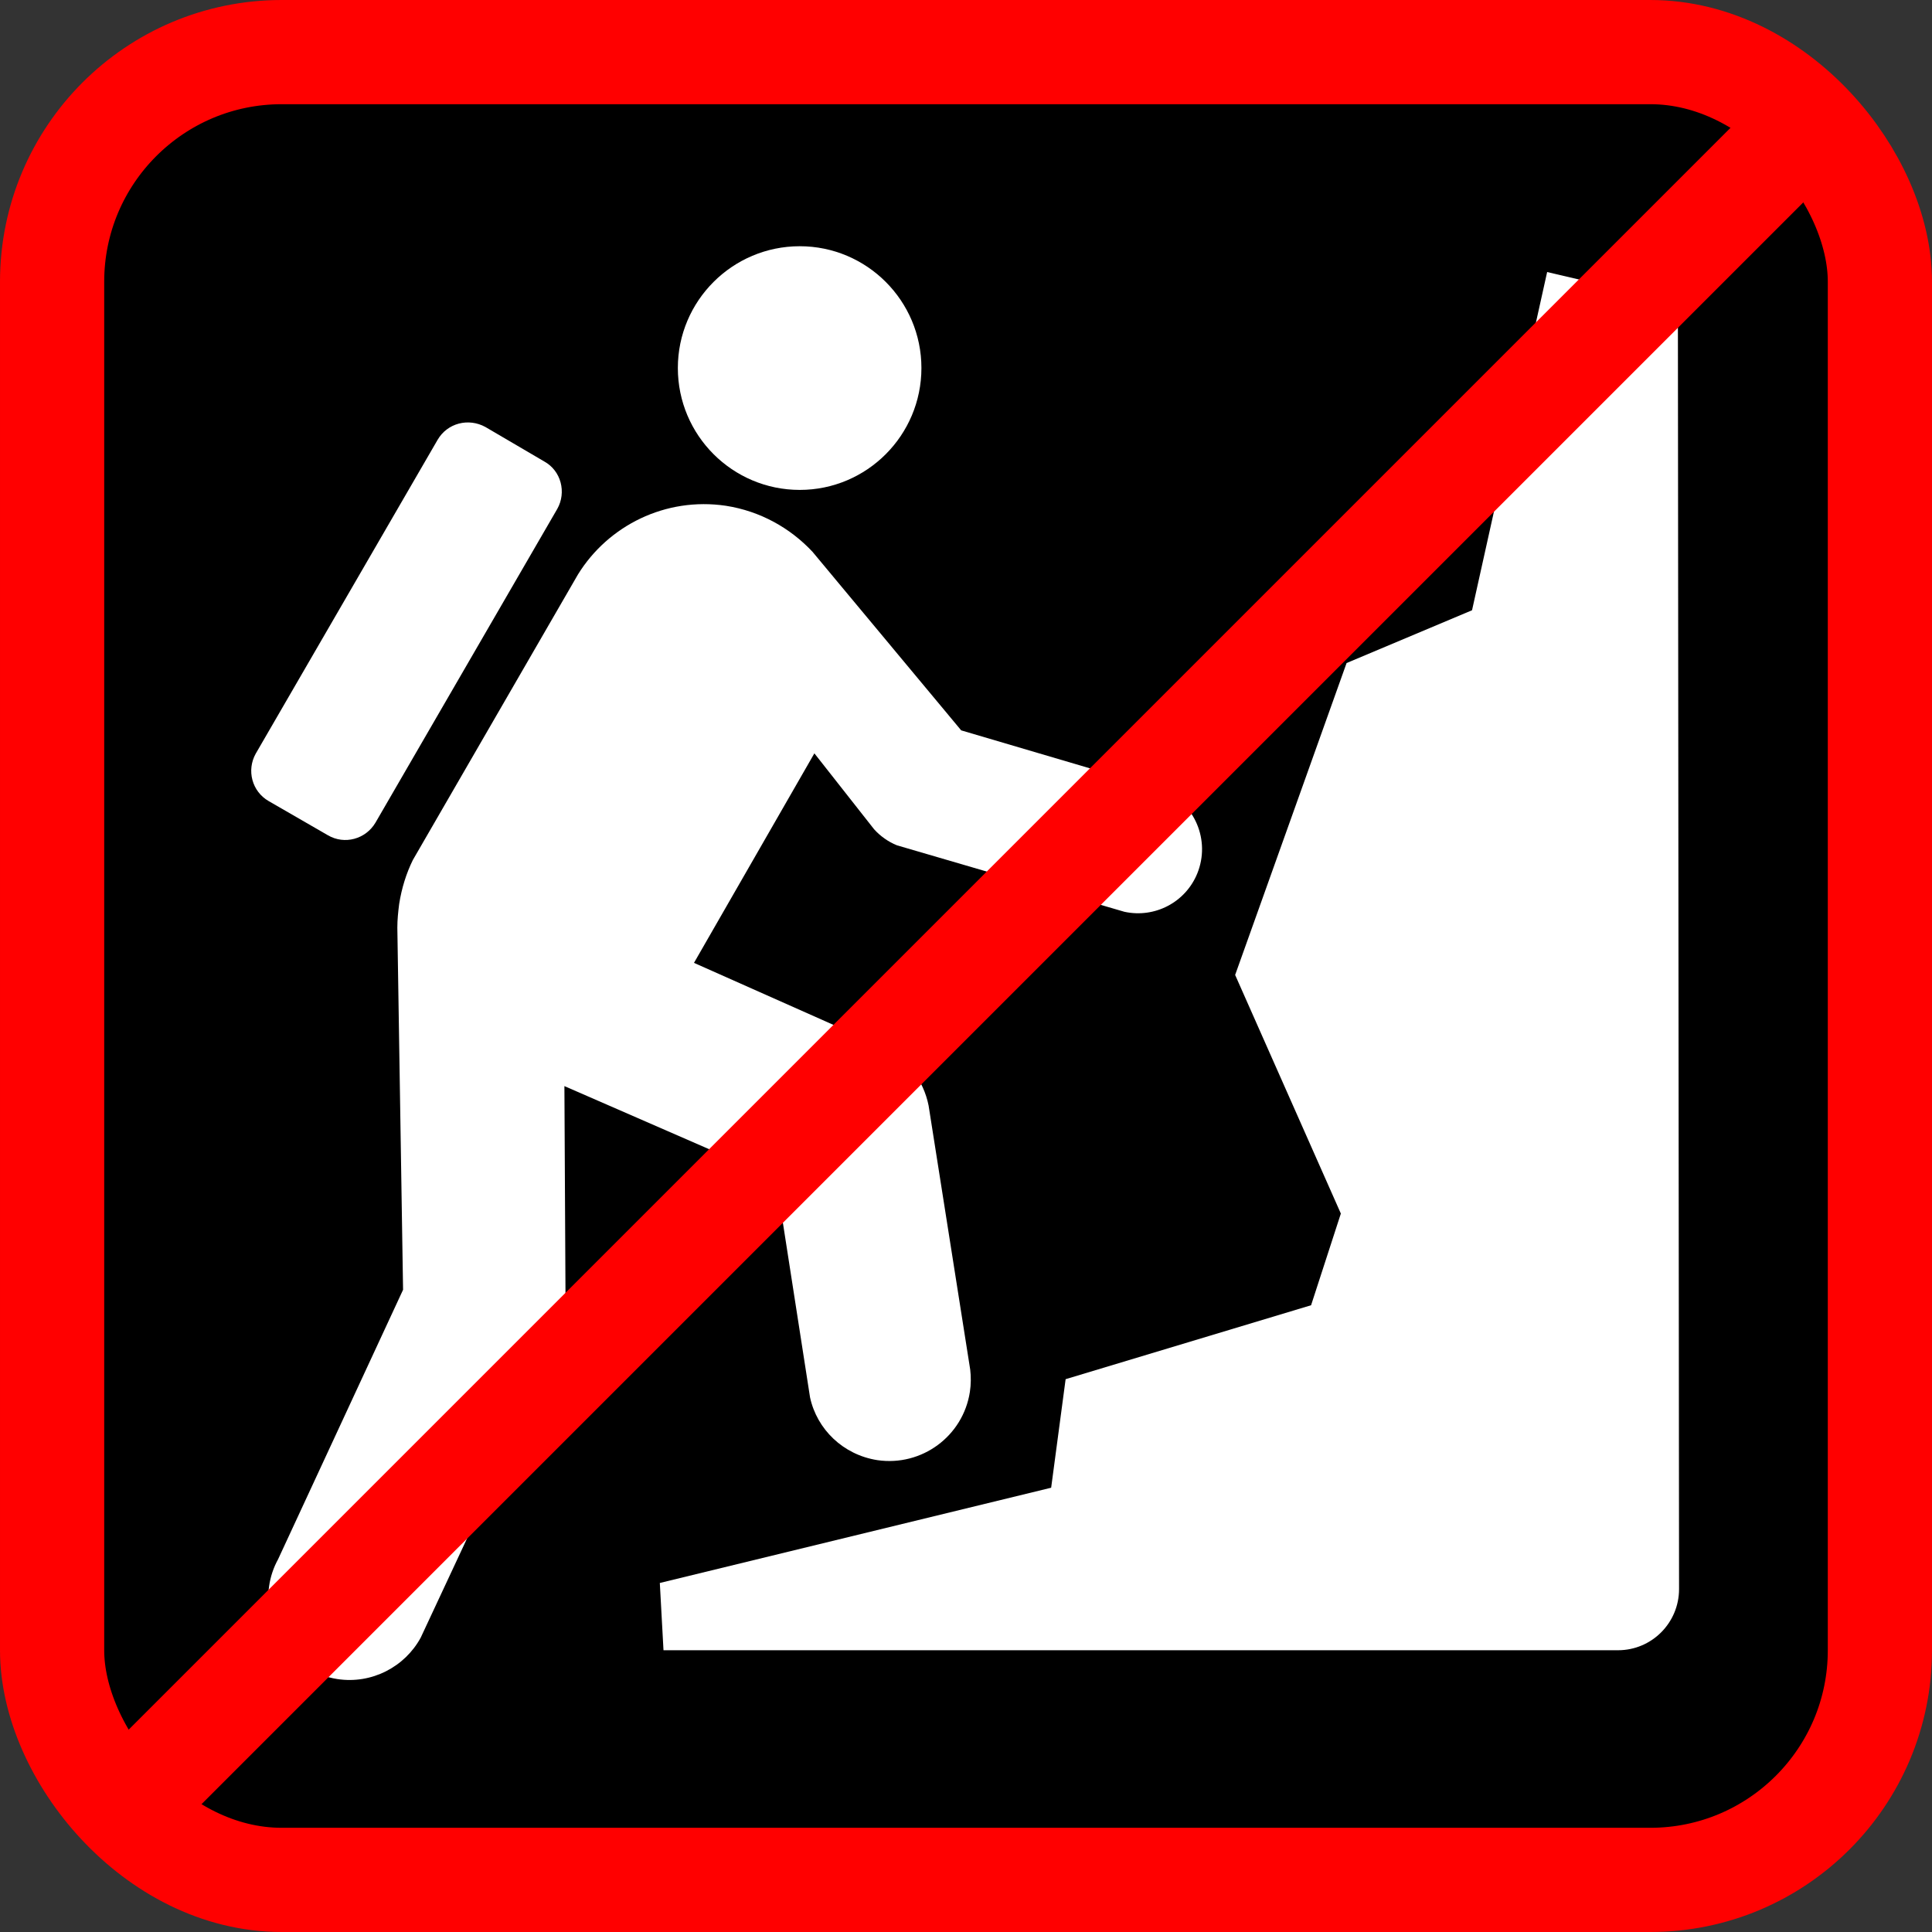 <?xml version="1.0" encoding="UTF-8" standalone="no"?>
<!-- Created with Inkscape (http://www.inkscape.org/) -->

<svg
   xmlns:dc="http://purl.org/dc/elements/1.1/"
   xmlns:cc="http://creativecommons.org/ns#"
   xmlns:rdf="http://www.w3.org/1999/02/22-rdf-syntax-ns#"
   xmlns:svg="http://www.w3.org/2000/svg"
   xmlns="http://www.w3.org/2000/svg"
   xmlns:sodipodi="http://sodipodi.sourceforge.net/DTD/sodipodi-0.dtd"
   xmlns:inkscape="http://www.inkscape.org/namespaces/inkscape"
   width="42.644mm"
   height="42.644mm"
   viewBox="0 0 42.644 42.644"
   version="1.1"
   id="svg8"
   sodipodi:docname="no_Difficult_climbing.svg"
   inkscape:version="0.92.1 r15371">
  <rect x="0" y="0" width="42.644" height="42.644" fill="#333333" stroke="none"/>
  <defs
     id="defs2">
    <path
       d="M 0,0 H 48 V 48 H 0 Z"
       id="a"
       inkscape:connector-curvature="0" />
    <path
       d="M 0,0 H 48 V 48 H 0 Z"
       id="a-8"
       inkscape:connector-curvature="0" />
  </defs>
  <sodipodi:namedview
     id="base"
     pagecolor="#ffffff"
     bordercolor="#666666"
     borderopacity="1.0"
     inkscape:pageopacity="0.0"
     inkscape:pageshadow="2"
     inkscape:zoom="0.98994949"
     inkscape:cx="-282.78812"
     inkscape:cy="-113.00396"
     inkscape:document-units="mm"
     inkscape:current-layer="layer1"
     showgrid="false"
     inkscape:window-width="1632"
     inkscape:window-height="998"
     inkscape:window-x="48"
     inkscape:window-y="30"
     inkscape:window-maximized="1"
     fit-margin-top="0"
     fit-margin-left="0"
     fit-margin-right="0"
     fit-margin-bottom="0"
     showguides="true"
     inkscape:guide-bbox="true" />
  <g
     inkscape:label="Ebene 1"
     inkscape:groupmode="layer"
     id="layer1"
     transform="translate(-189.921,-307.984)">
    <rect
       ry="5.068"
       y="309.134"
       x="191.071"
       height="40.344"
       width="40.344"
       id="rect9537"
       style="opacity:1;fill:#000000;fill-opacity:1;fill-rule:nonzero;stroke:#ff0000;stroke-width:2.3;stroke-linecap:round;stroke-miterlimit:4;stroke-dasharray:none;stroke-opacity:1" />
    <g
       id="g5234"
       style="fill:#ffffff;fill-opacity:1"
       transform="matrix(1.228,0,0,1.228,69.847,-137.989)">
      <path
         style="fill:#ffffff;fill-opacity:1;stroke-width:0.265"
         id="path5226"
         d="m 105.201,378.628 c -0.118,0.24 -0.201,0.504 -0.246,0.79 -0.018,0.14 -0.033,0.283 -0.033,0.426 l 0.103,6.509 -2.247,4.845 c -0.079,0.143 -0.137,0.31 -0.161,0.484 -0.124,0.802 0.426,1.544 1.226,1.668 0.62,0.095 1.215,-0.221 1.499,-0.744 l 2.474,-5.296 c 0.052,-0.124 0.097,-0.252 0.118,-0.395 0.006,-0.064 0.012,-0.137 0.012,-0.201 l -0.021,-4.022 3.803,1.658 0.612,3.936 c 0.124,0.575 0.595,1.033 1.209,1.129 0.8,0.118 1.542,-0.432 1.664,-1.226 0.021,-0.137 0.021,-0.273 0.006,-0.401 l -0.748,-4.746 c -0.091,-0.459 -0.395,-0.854 -0.819,-1.054 l -3.398,-1.511 2.164,-3.766 1.073,1.364 c 0.11,0.122 0.252,0.225 0.411,0.289 l 4.089,1.195 c 0.542,0.118 1.097,-0.167 1.31,-0.69 0.24,-0.593 -0.045,-1.265 -0.633,-1.505 -0.018,-0.006 -0.039,-0.012 -0.058,-0.018 l -3.553,-1.048 -2.673,-3.21 c -0.399,-0.426 -0.936,-0.73 -1.557,-0.827 -1.085,-0.161 -2.115,0.356 -2.658,1.234 z"
         inkscape:connector-curvature="0" />
      <path
         style="fill:#ffffff;fill-opacity:1;stroke-width:0.265"
         id="path5228"
         d="m 116.934,387.96 -0.26,1.951 -7.034,1.712 0.066,1.209 h 17.157 c 0.606,0 1.097,-0.492 1.097,-1.1 l -0.021,-23.122 -2.35,-0.55 -1.35,6.079 -2.255,0.949 -2.003,5.606 1.9,4.289 -0.535,1.648 z"
         inkscape:connector-curvature="0" />
      <path
         style="fill:#ffffff;fill-opacity:1;stroke-width:0.265"
         id="path5230"
         d="m 112.155,371.976 c 1.207,0 2.187,-0.982 2.187,-2.191 0,-1.207 -0.98,-2.189 -2.187,-2.189 -1.209,0 -2.191,0.982 -2.191,2.189 0,1.209 0.982,2.191 2.191,2.191 z"
         inkscape:connector-curvature="0" />
      <path
         style="fill:#ffffff;fill-opacity:1;stroke-width:0.265"
         id="path5232"
         d="m 107.797,372.317 c 0.167,-0.296 0.07,-0.684 -0.234,-0.852 l -1.058,-0.62 c -0.304,-0.167 -0.684,-0.072 -0.86,0.232 l -3.268,5.639 c -0.167,0.298 -0.07,0.68 0.234,0.854 l 1.064,0.614 c 0.298,0.174 0.678,0.07 0.854,-0.227 z"
         inkscape:connector-curvature="0" />
    </g>
    <path
       style="fill:none;fill-rule:evenodd;stroke:#ff0000;stroke-width:2.3;stroke-linecap:butt;stroke-linejoin:miter;stroke-miterlimit:4;stroke-dasharray:none;stroke-opacity:1"
       d="M 192.615,347.934 229.871,310.678"
       id="path9539"
       inkscape:connector-curvature="0" />
  </g>
</svg>
